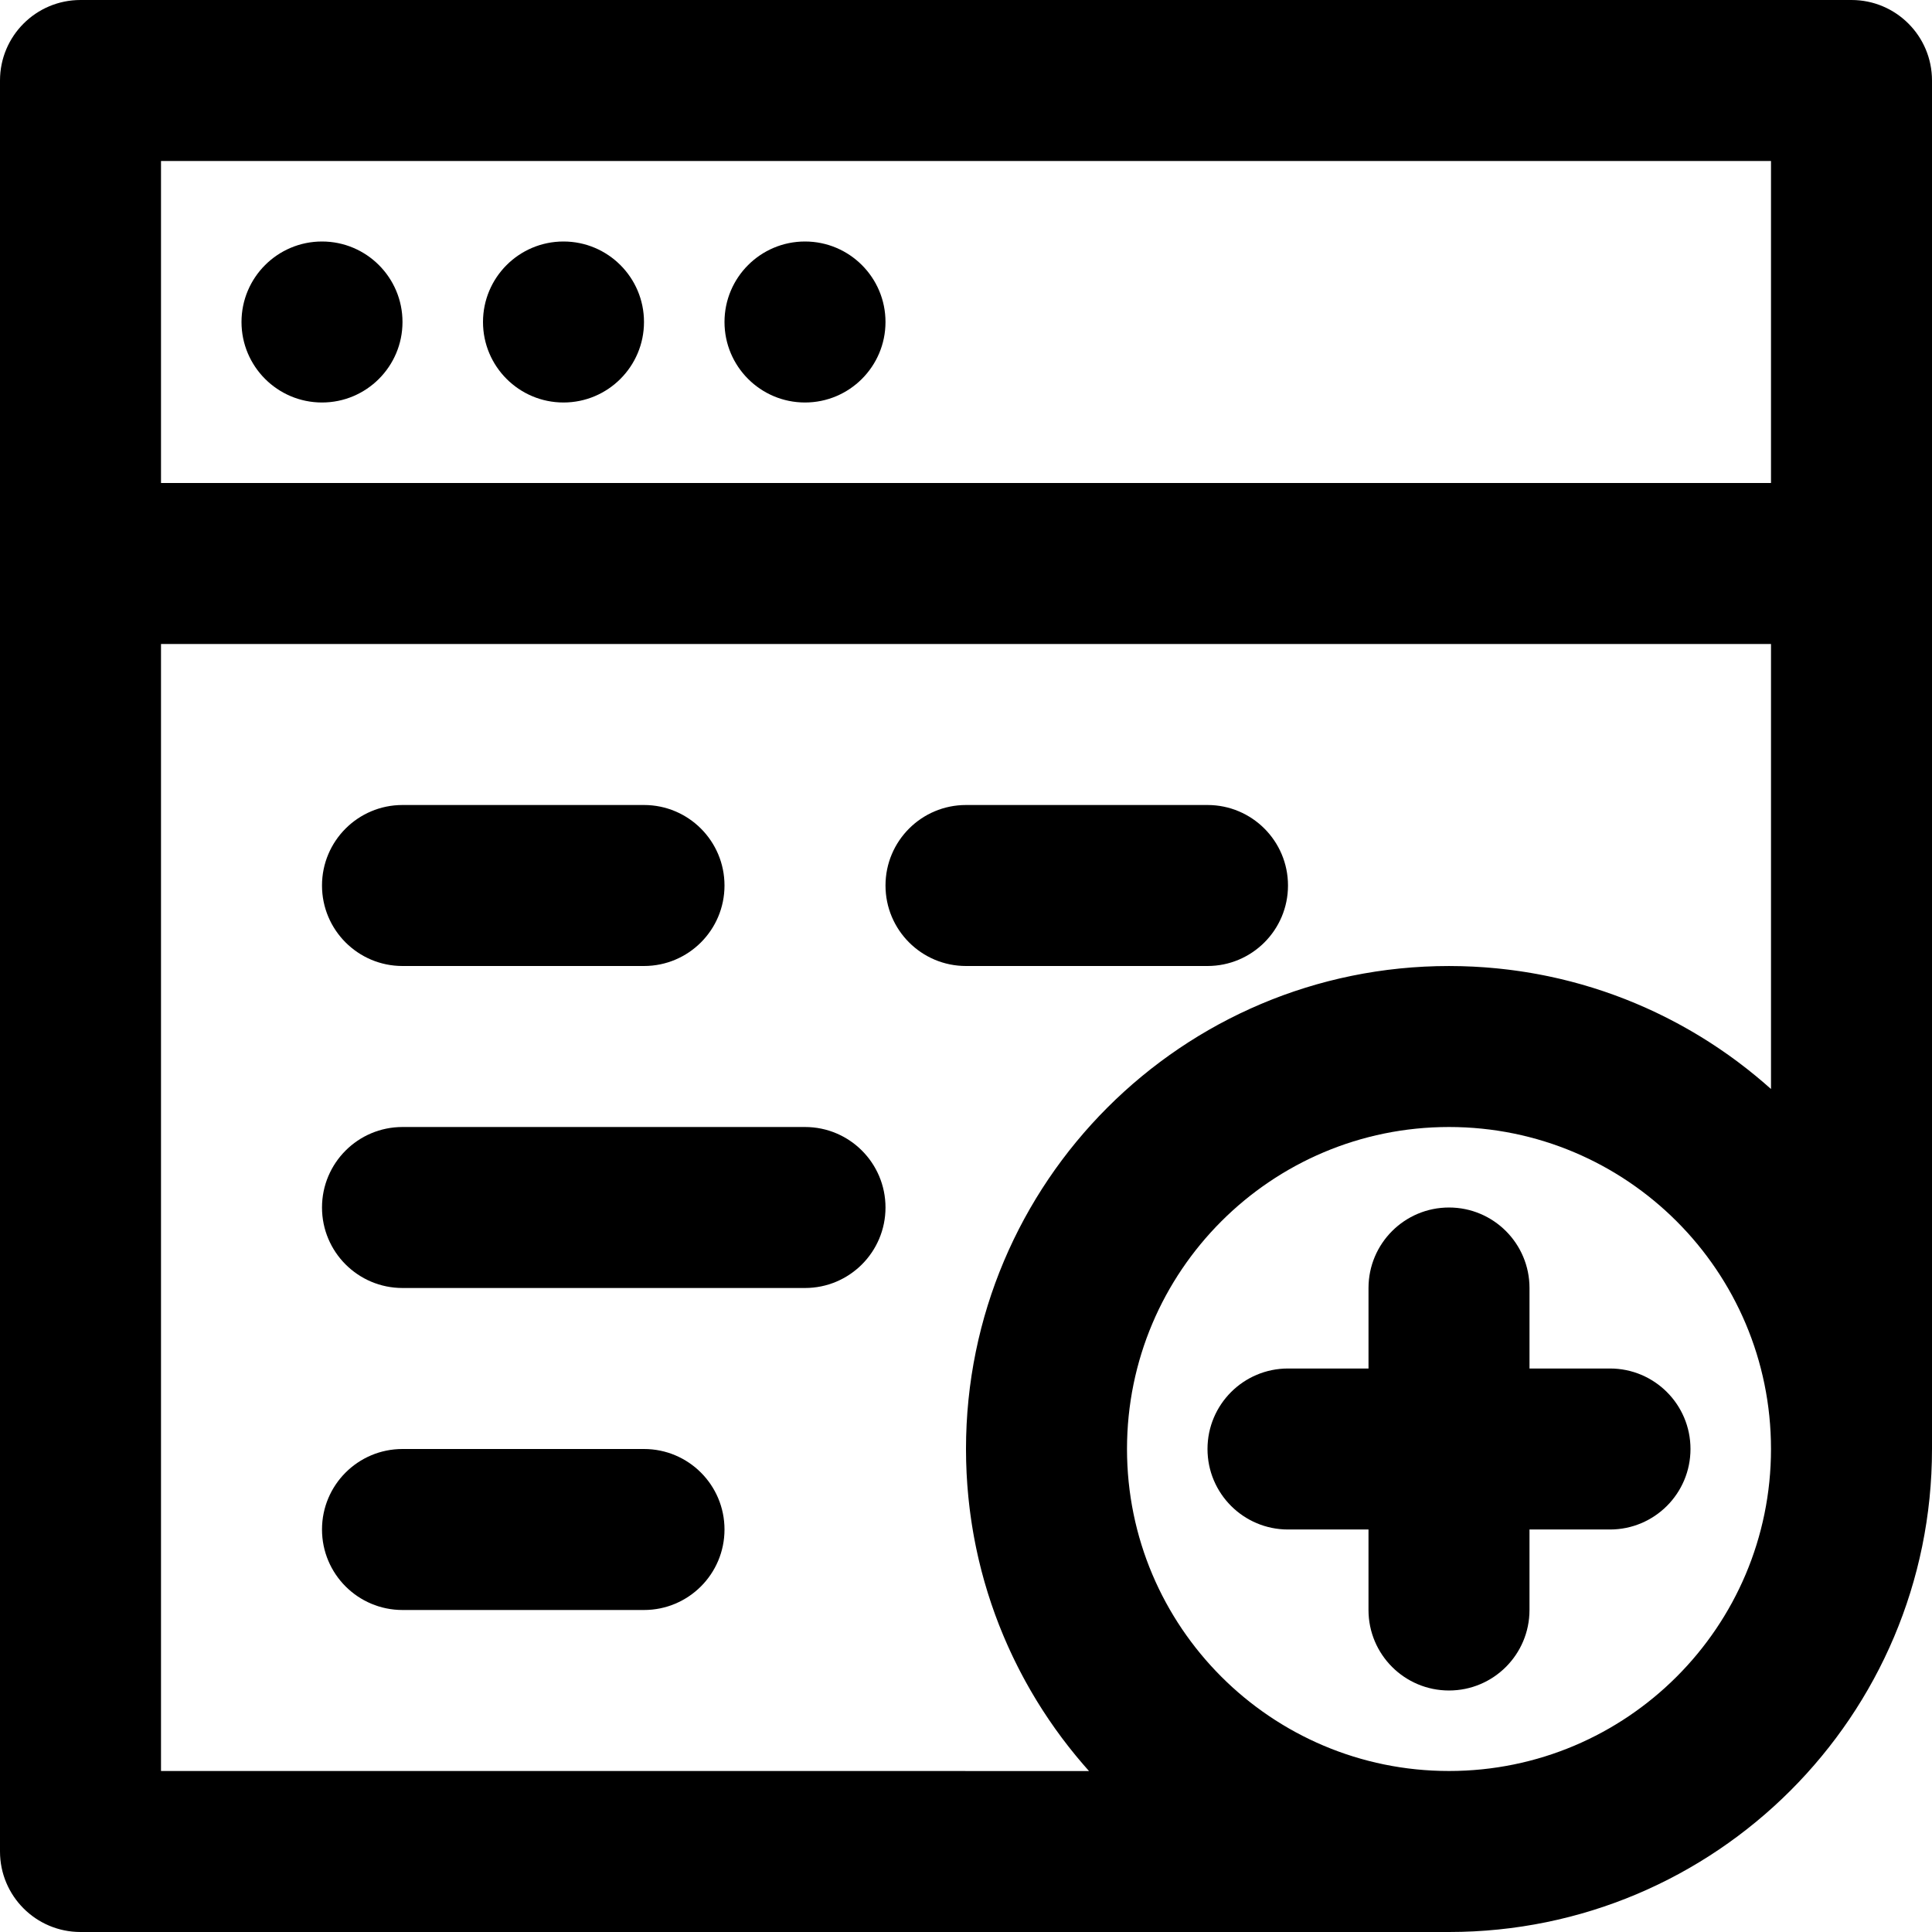 <?xml version="1.0" encoding="iso-8859-1"?>
<!-- Generator: Adobe Illustrator 19.0.0, SVG Export Plug-In . SVG Version: 6.00 Build 0)  -->
<svg version="1.1" id="Layer_1" xmlns="http://www.w3.org/2000/svg" xmlns:xlink="http://www.w3.org/1999/xlink" x="0px" y="0px"
	 viewBox="0 0 512 512" style="enable-background:new 0 0 512 512;" xml:space="preserve">
<g>
	<g>
		<g>
			<path d="M490.667,0H21.333C9.551,0,0,9.551,0,21.333v128v341.333C0,502.449,9.551,512,21.333,512H384
				c70.683,0,128-57.317,128-128V149.333v-128C512,9.551,502.449,0,490.667,0z M42.667,42.667h426.667V128H42.667V42.667z
				 M42.667,469.333V170.667h426.667v117.932c-0.294-0.263-0.593-0.518-0.889-0.778c-0.318-0.279-0.634-0.56-0.955-0.836
				c-0.443-0.381-0.891-0.757-1.339-1.132c-0.311-0.261-0.621-0.524-0.935-0.782c-0.482-0.396-0.969-0.784-1.457-1.173
				c-0.286-0.228-0.569-0.46-0.857-0.686c-0.604-0.474-1.215-0.938-1.827-1.401c-0.177-0.134-0.351-0.271-0.529-0.404
				c-0.793-0.592-1.593-1.176-2.399-1.75c-0.221-0.157-0.445-0.309-0.667-0.464c-0.59-0.414-1.18-0.827-1.777-1.232
				c-0.31-0.21-0.624-0.413-0.935-0.621c-0.514-0.342-1.028-0.684-1.548-1.019c-0.347-0.224-0.698-0.441-1.047-0.662
				c-0.491-0.309-0.981-0.619-1.476-0.922c-0.367-0.225-0.737-0.444-1.107-0.665c-0.486-0.291-0.972-0.58-1.462-0.864
				c-0.378-0.22-0.759-0.435-1.14-0.651c-0.486-0.276-0.974-0.549-1.464-0.819c-0.389-0.214-0.78-0.424-1.171-0.634
				c-0.49-0.262-0.981-0.522-1.475-0.778c-0.395-0.205-0.791-0.408-1.189-0.61c-0.497-0.251-0.996-0.499-1.497-0.744
				c-0.399-0.196-0.799-0.39-1.201-0.582c-0.508-0.242-1.019-0.479-1.531-0.715c-0.398-0.183-0.796-0.367-1.196-0.546
				c-0.524-0.235-1.052-0.463-1.58-0.691c-0.394-0.17-0.788-0.343-1.184-0.509c-0.551-0.231-1.105-0.455-1.66-0.678
				c-0.377-0.152-0.752-0.307-1.13-0.455c-0.609-0.239-1.222-0.468-1.835-0.698c-0.33-0.124-0.659-0.252-0.99-0.373
				c-0.814-0.297-1.633-0.584-2.455-0.865c-0.134-0.046-0.266-0.095-0.4-0.14c-0.956-0.323-1.918-0.635-2.884-0.937
				c-0.3-0.094-0.603-0.18-0.904-0.271c-0.67-0.204-1.34-0.407-2.015-0.6c-0.377-0.108-0.758-0.208-1.137-0.313
				c-0.601-0.166-1.202-0.332-1.806-0.489c-0.414-0.108-0.831-0.208-1.246-0.312c-0.575-0.143-1.151-0.286-1.729-0.422
				c-0.432-0.101-0.865-0.197-1.299-0.293c-0.568-0.127-1.136-0.252-1.707-0.372c-0.442-0.092-0.885-0.18-1.328-0.268
				c-0.567-0.112-1.134-0.222-1.703-0.326c-0.45-0.083-0.901-0.162-1.353-0.24c-0.567-0.098-1.134-0.192-1.703-0.282
				c-0.456-0.072-0.913-0.143-1.371-0.21c-0.573-0.085-1.147-0.164-1.722-0.241c-0.455-0.061-0.909-0.121-1.365-0.177
				c-0.585-0.072-1.173-0.137-1.761-0.201c-0.45-0.049-0.9-0.099-1.352-0.143c-0.602-0.059-1.207-0.11-1.812-0.161
				c-0.44-0.037-0.879-0.076-1.32-0.109c-0.633-0.047-1.269-0.083-1.905-0.121c-0.416-0.024-0.83-0.053-1.247-0.073
				c-0.702-0.034-1.408-0.057-2.113-0.08c-0.353-0.012-0.705-0.029-1.059-0.037c-1.06-0.026-2.122-0.04-3.188-0.04
				c-70.683,0-128,57.317-128,128c0,1.066,0.014,2.128,0.04,3.188c0.009,0.354,0.026,0.706,0.037,1.059
				c0.023,0.705,0.046,1.411,0.08,2.113c0.02,0.417,0.049,0.831,0.073,1.247c0.037,0.636,0.074,1.272,0.121,1.905
				c0.032,0.441,0.072,0.88,0.109,1.32c0.051,0.605,0.102,1.21,0.161,1.812c0.044,0.452,0.094,0.902,0.143,1.352
				c0.064,0.588,0.129,1.175,0.201,1.761c0.056,0.456,0.116,0.911,0.177,1.365c0.077,0.575,0.157,1.15,0.241,1.722
				c0.068,0.458,0.138,0.914,0.21,1.371c0.09,0.569,0.185,1.137,0.282,1.703c0.078,0.452,0.157,0.903,0.24,1.353
				c0.105,0.569,0.214,1.137,0.326,1.703c0.088,0.443,0.175,0.886,0.268,1.328c0.119,0.571,0.245,1.139,0.372,1.707
				c0.097,0.433,0.192,0.867,0.293,1.299c0.135,0.578,0.279,1.154,0.422,1.729c0.104,0.416,0.204,0.832,0.312,1.246
				c0.157,0.604,0.323,1.205,0.489,1.806c0.104,0.379,0.205,0.76,0.313,1.137c0.193,0.675,0.396,1.345,0.6,2.015
				c0.091,0.301,0.178,0.604,0.271,0.904c0.301,0.966,0.613,1.928,0.937,2.884c0.045,0.134,0.095,0.266,0.14,0.4
				c0.281,0.822,0.568,1.641,0.865,2.455c0.122,0.334,0.251,0.665,0.376,0.998c0.228,0.61,0.457,1.22,0.694,1.825
				c0.149,0.381,0.306,0.759,0.459,1.138c0.223,0.553,0.446,1.106,0.676,1.655c0.166,0.396,0.339,0.79,0.509,1.184
				c0.228,0.528,0.456,1.056,0.691,1.58c0.179,0.4,0.363,0.798,0.546,1.196c0.236,0.512,0.473,1.023,0.715,1.531
				c0.192,0.402,0.386,0.802,0.582,1.201c0.245,0.501,0.492,1,0.744,1.497c0.201,0.398,0.404,0.794,0.61,1.189
				c0.256,0.494,0.516,0.985,0.778,1.475c0.21,0.391,0.42,0.782,0.634,1.171c0.269,0.49,0.543,0.978,0.819,1.464
				c0.216,0.381,0.431,0.762,0.651,1.14c0.284,0.49,0.574,0.976,0.864,1.462c0.221,0.37,0.441,0.74,0.665,1.107
				c0.303,0.495,0.612,0.986,0.922,1.476c0.22,0.349,0.438,0.7,0.662,1.047c0.335,0.52,0.677,1.034,1.019,1.548
				c0.207,0.312,0.411,0.626,0.621,0.935c0.404,0.597,0.818,1.187,1.232,1.777c0.156,0.222,0.307,0.446,0.464,0.667
				c0.574,0.807,1.158,1.607,1.75,2.399c0.133,0.178,0.271,0.352,0.404,0.529c0.463,0.613,0.928,1.223,1.401,1.827
				c0.226,0.288,0.457,0.571,0.686,0.857c0.389,0.487,0.777,0.975,1.173,1.457c0.258,0.314,0.521,0.623,0.782,0.935
				c0.375,0.448,0.75,0.896,1.132,1.339c0.276,0.321,0.557,0.637,0.836,0.955c0.26,0.296,0.516,0.596,0.778,0.889H42.667z
				 M384,469.333c-47.119,0-85.333-38.214-85.333-85.333s38.214-85.333,85.333-85.333s85.333,38.214,85.333,85.333
				S431.119,469.333,384,469.333z"/>
			<path d="M85.333,64C73.557,64,64,73.557,64,85.333s9.557,21.333,21.333,21.333s21.333-9.557,21.333-21.333S97.109,64,85.333,64z"
				/>
			<path d="M149.333,64C137.557,64,128,73.557,128,85.333s9.557,21.333,21.333,21.333s21.333-9.557,21.333-21.333
				S161.109,64,149.333,64z"/>
			<path d="M213.333,64C201.557,64,192,73.557,192,85.333s9.557,21.333,21.333,21.333s21.333-9.557,21.333-21.333
				S225.109,64,213.333,64z"/>
			<path d="M426.667,362.667h-21.333v-21.333c0-11.782-9.551-21.333-21.333-21.333c-11.782,0-21.333,9.551-21.333,21.333v21.333
				h-21.333C329.551,362.667,320,372.218,320,384c0,11.782,9.551,21.333,21.333,21.333h21.333v21.333
				c0,11.782,9.551,21.333,21.333,21.333c11.782,0,21.333-9.551,21.333-21.333v-21.333h21.333c11.782,0,21.333-9.551,21.333-21.333
				C448,372.218,438.449,362.667,426.667,362.667z"/>
			<path d="M106.667,256h64c11.782,0,21.333-9.551,21.333-21.333c0-11.782-9.551-21.333-21.333-21.333h-64
				c-11.782,0-21.333,9.551-21.333,21.333C85.333,246.449,94.885,256,106.667,256z"/>
			<path d="M320,256c11.782,0,21.333-9.551,21.333-21.333c0-11.782-9.551-21.333-21.333-21.333h-64
				c-11.782,0-21.333,9.551-21.333,21.333c0,11.782,9.551,21.333,21.333,21.333H320z"/>
			<path d="M213.333,298.667H106.667c-11.782,0-21.333,9.551-21.333,21.333s9.551,21.333,21.333,21.333h106.667
				c11.782,0,21.333-9.551,21.333-21.333S225.115,298.667,213.333,298.667z"/>
			<path d="M170.667,384h-64c-11.782,0-21.333,9.551-21.333,21.333c0,11.782,9.551,21.333,21.333,21.333h64
				c11.782,0,21.333-9.551,21.333-21.333C192,393.551,182.449,384,170.667,384z"/>
		</g>
	</g>
</g>
<g>
</g>
<g>
</g>
<g>
</g>
<g>
</g>
<g>
</g>
<g>
</g>
<g>
</g>
<g>
</g>
<g>
</g>
<g>
</g>
<g>
</g>
<g>
</g>
<g>
</g>
<g>
</g>
<g>
</g>
</svg>
